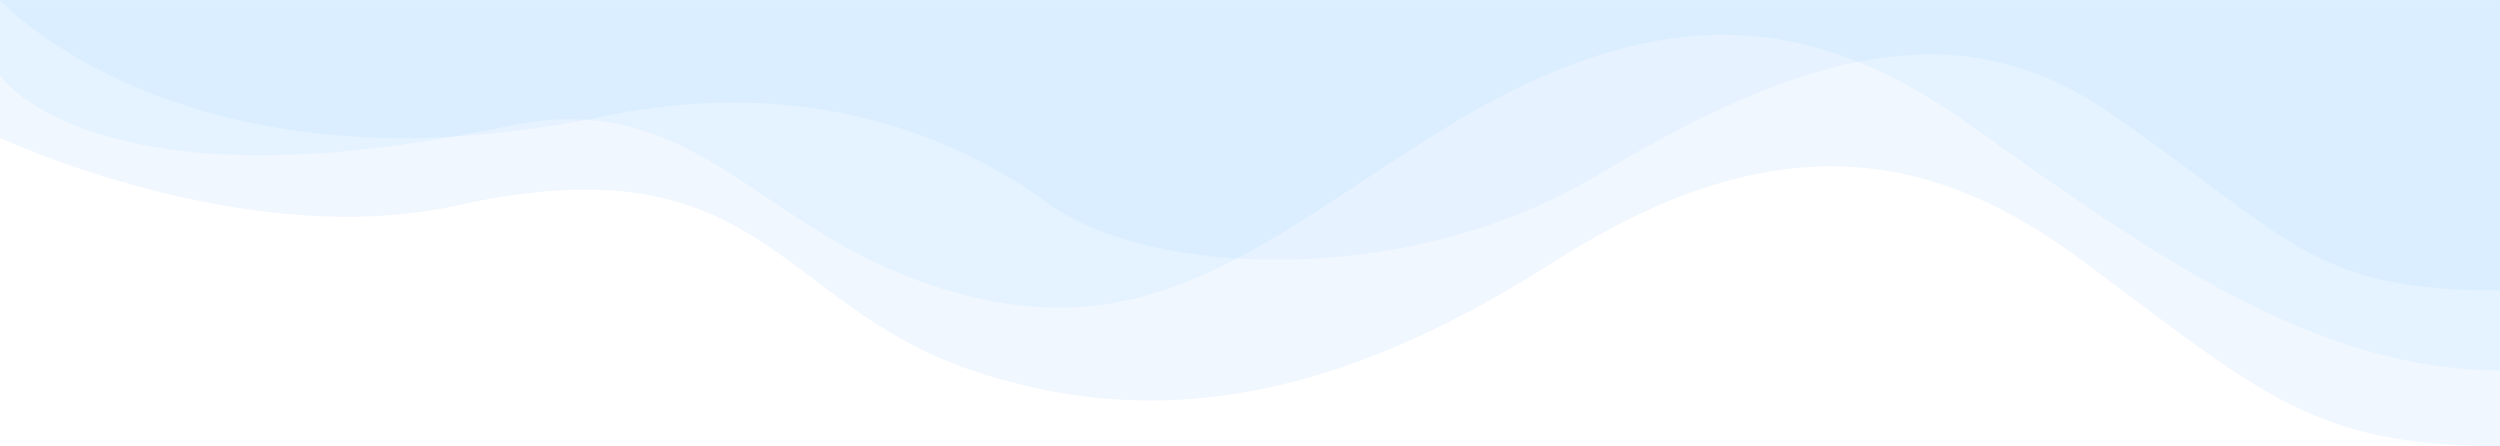 <svg width="1440" height="257" viewBox="0 0 1440 257" xmlns="http://www.w3.org/2000/svg" xmlns:xlink="http://www.w3.org/1999/xlink">
  <use xlink:href="#a" transform="rotate(-180 720 128.5)" fill="#6EAAFB" fill-opacity=".1"/>
  <use xlink:href="#b" transform="rotate(-180 720 106.645)" fill="#6ECCFB" fill-opacity=".1"/>
  <use xlink:href="#c" transform="rotate(-180 720 83.64)" fill="#6EB2FB" fill-opacity=".08"/>
  <defs>
    <path id="a" d="M240 106.452C136.713 29.527 106.797 0 0 0v257h1440v-79.45s-141-65.918-263-38.937C1000.94 177.55 994 82.156 880 43.61 762.587 3.907 655.308 35.742 544.5 106.45c-132.663 84.656-223.564 60.28-304.5 0z"/>
    <path id="b" d="M304.5 140.835C201.213 67.225 106.797 0 0 0v213.29h1440v-43.394s-52.83-79.993-293.5-29.06c-99.28 21.008-139.43-50.372-224.5-84.95C784.5 0 716.308 73.175 605.5 140.837c-132.663 81.005-220.064 57.68-301 0z"/>
    <path id="c" d="M221.616 100.256C118.33 27.808 106.796 0 0 0v167.215h1440s-106.8-117.087-347.47-66.96c-99.27 20.678-187.516 0-256.207-50.127C779.063 8.34 630.25 0 519.443 66.593c-132.663 79.728-216.89 90.433-297.827 33.663z"/>
  </defs>
</svg>
